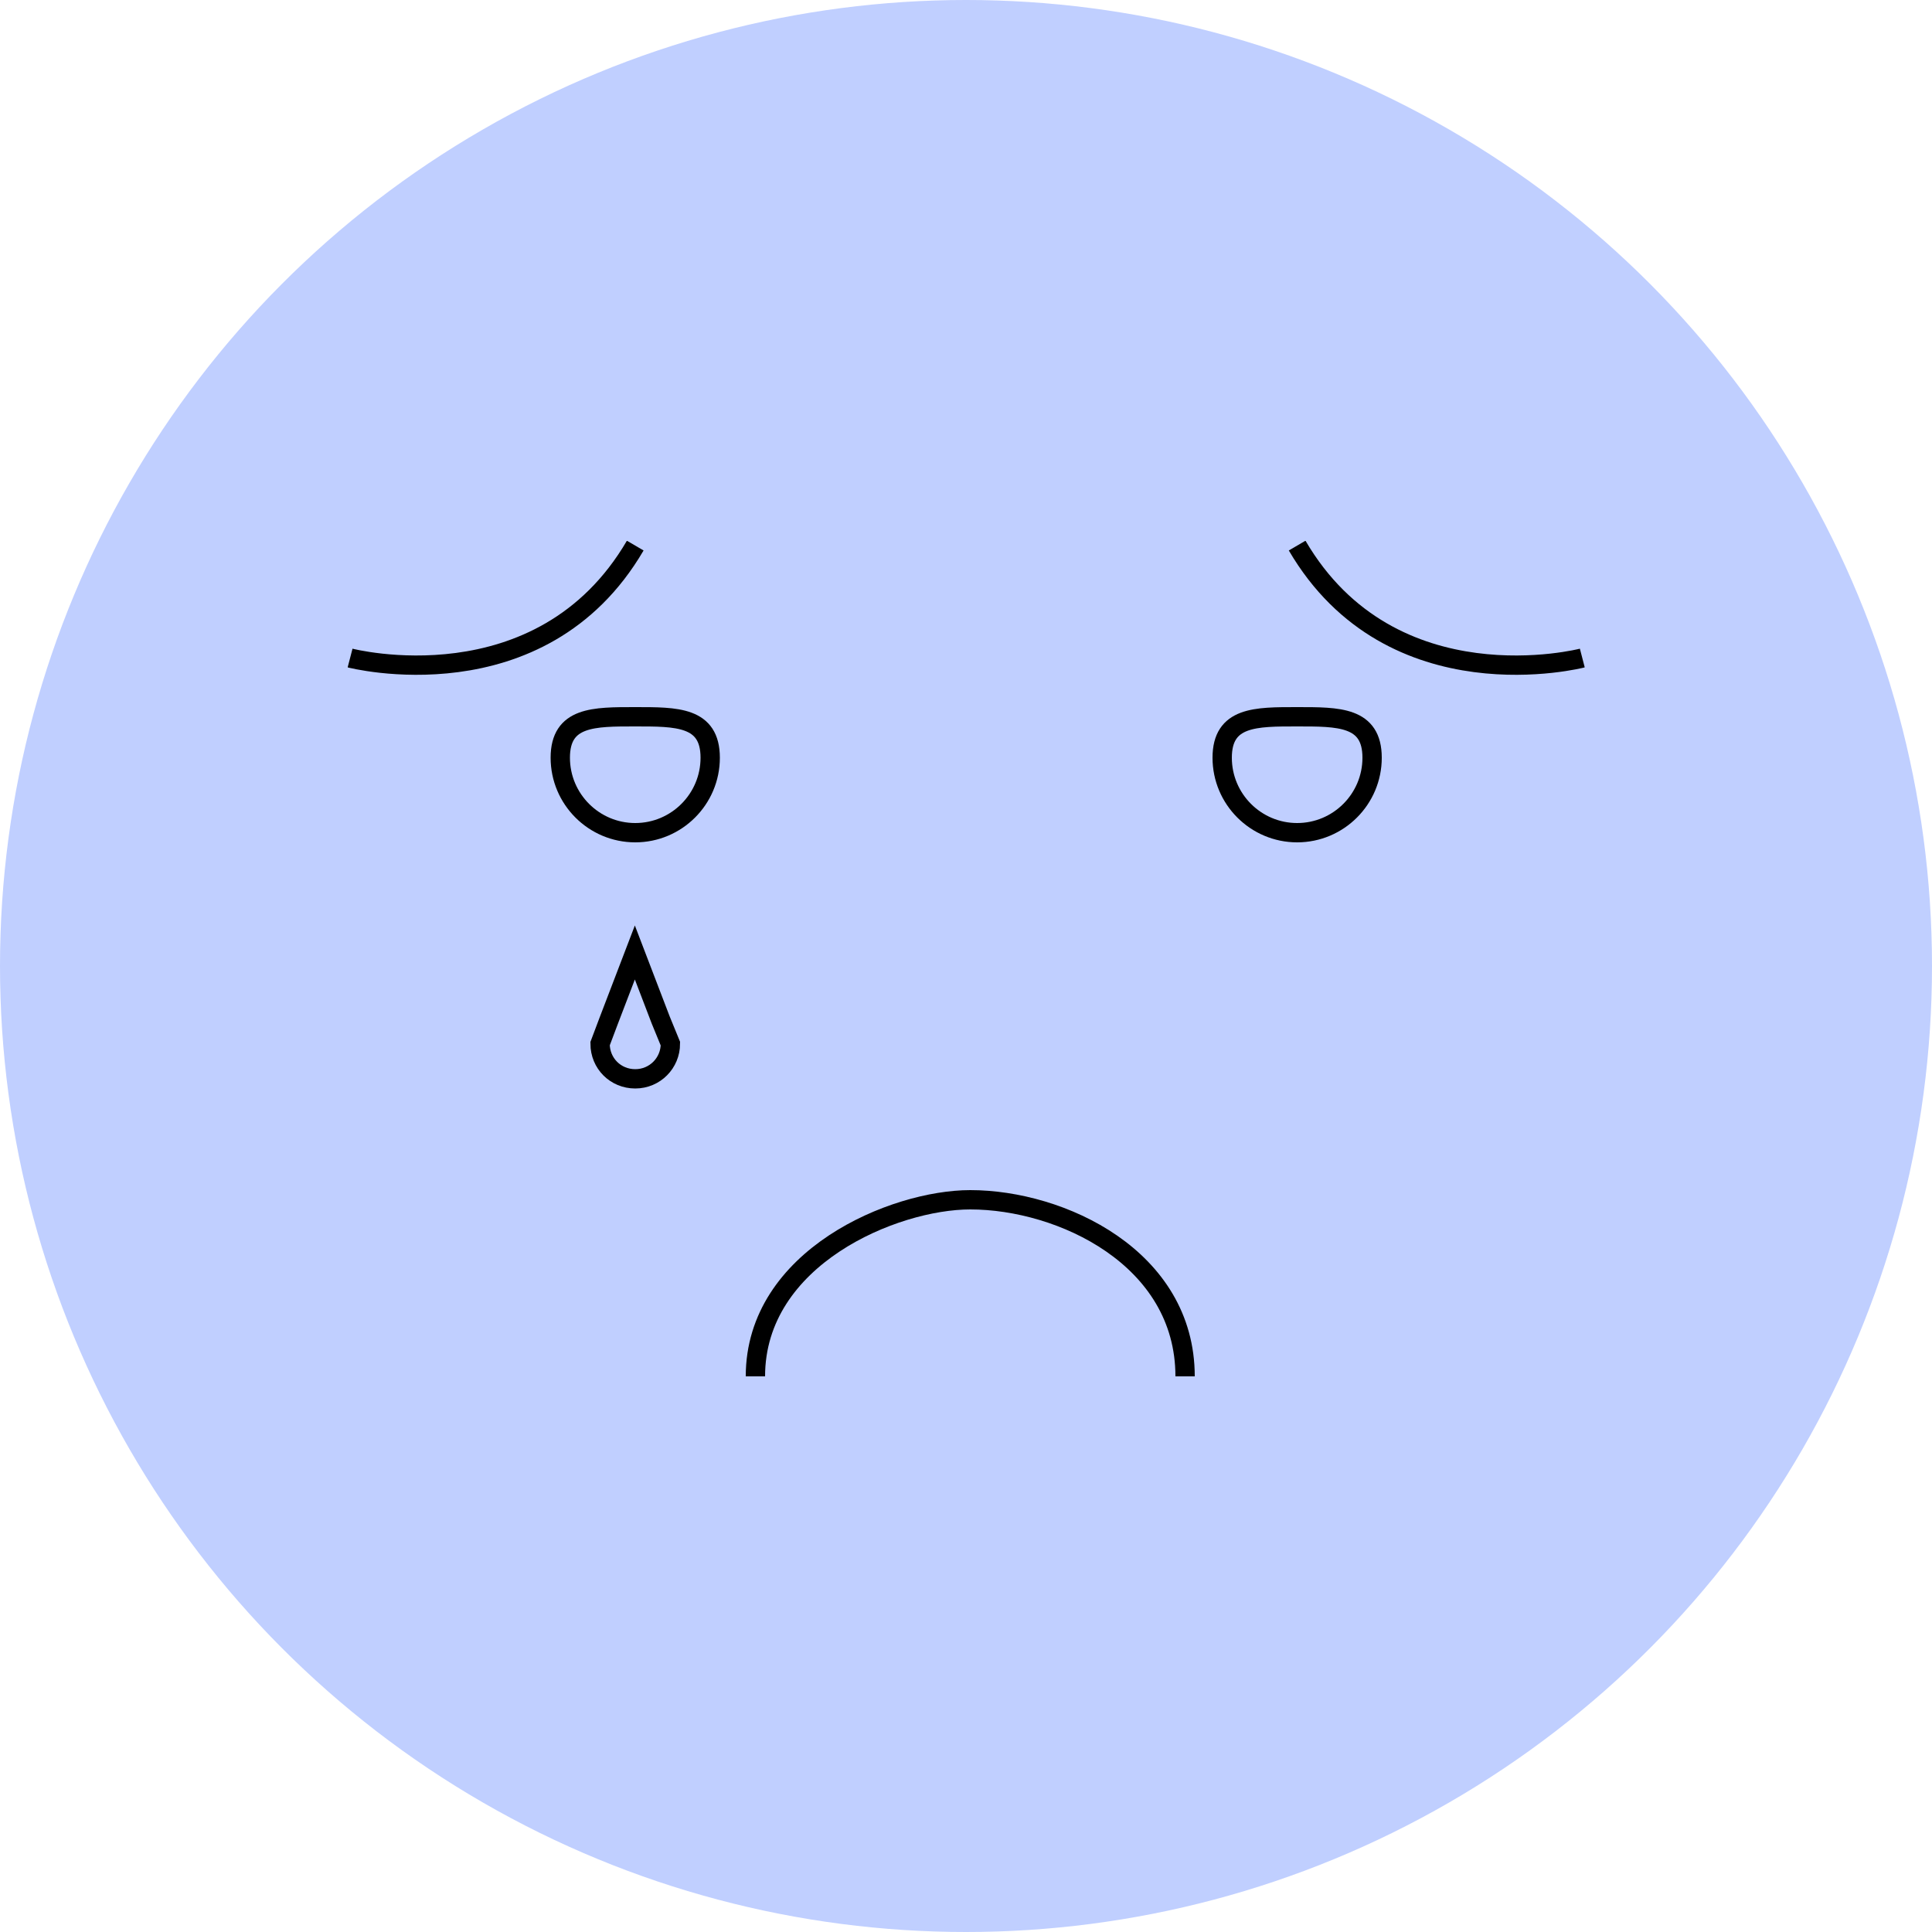<svg width="50" height="50" viewBox="0 0 50 50" fill="none" xmlns="http://www.w3.org/2000/svg">
<circle cx="25" cy="25" r="25" fill="#C0CFFF"/>
<g clip-path="url(#clip0)">
<path d="M14.5 19.61C14.5 18.54 15.37 18.55 16.44 18.55C17.51 18.55 18.38 18.54 18.38 19.61C18.38 20.68 17.51 21.55 16.44 21.55C15.37 21.55 14.5 20.68 14.5 19.61Z" stroke="black" stroke-width="0.5" stroke-miterlimit="10"/>
<path d="M9.06 17.03C9.06 17.03 13.99 18.31 16.44 14.12" stroke="black" stroke-width="0.5" stroke-miterlimit="10"/>
<path d="M35.51 19.61C35.51 18.54 34.64 18.55 33.57 18.55C32.5 18.55 31.63 18.54 31.63 19.61C31.63 20.68 32.5 21.55 33.57 21.55C34.64 21.55 35.51 20.68 35.51 19.61Z" stroke="black" stroke-width="0.5" stroke-miterlimit="10"/>
<path d="M40.95 17.03C40.95 17.03 36.02 18.31 33.57 14.12" stroke="black" stroke-width="0.5" stroke-miterlimit="10"/>
<path d="M17.35 27.01C17.35 27.51 16.95 27.92 16.44 27.92C15.93 27.92 15.53 27.52 15.53 27.01L15.76 26.4L16.43 24.65L17.1 26.4L17.35 27.01Z" stroke="black" stroke-width="0.5" stroke-miterlimit="10"/>
<path d="M30.67 35.62C30.67 32.55 27.46 31.05 25.11 31.05C23.14 31.05 19.55 32.54 19.55 35.62" stroke="black" stroke-width="0.5" stroke-miterlimit="10"/>
</g>
<defs>
<clipPath id="clip0">
<rect width="32.01" height="21.62" fill="white" transform="translate(9 14)"/>
</clipPath>
</defs>
</svg>
